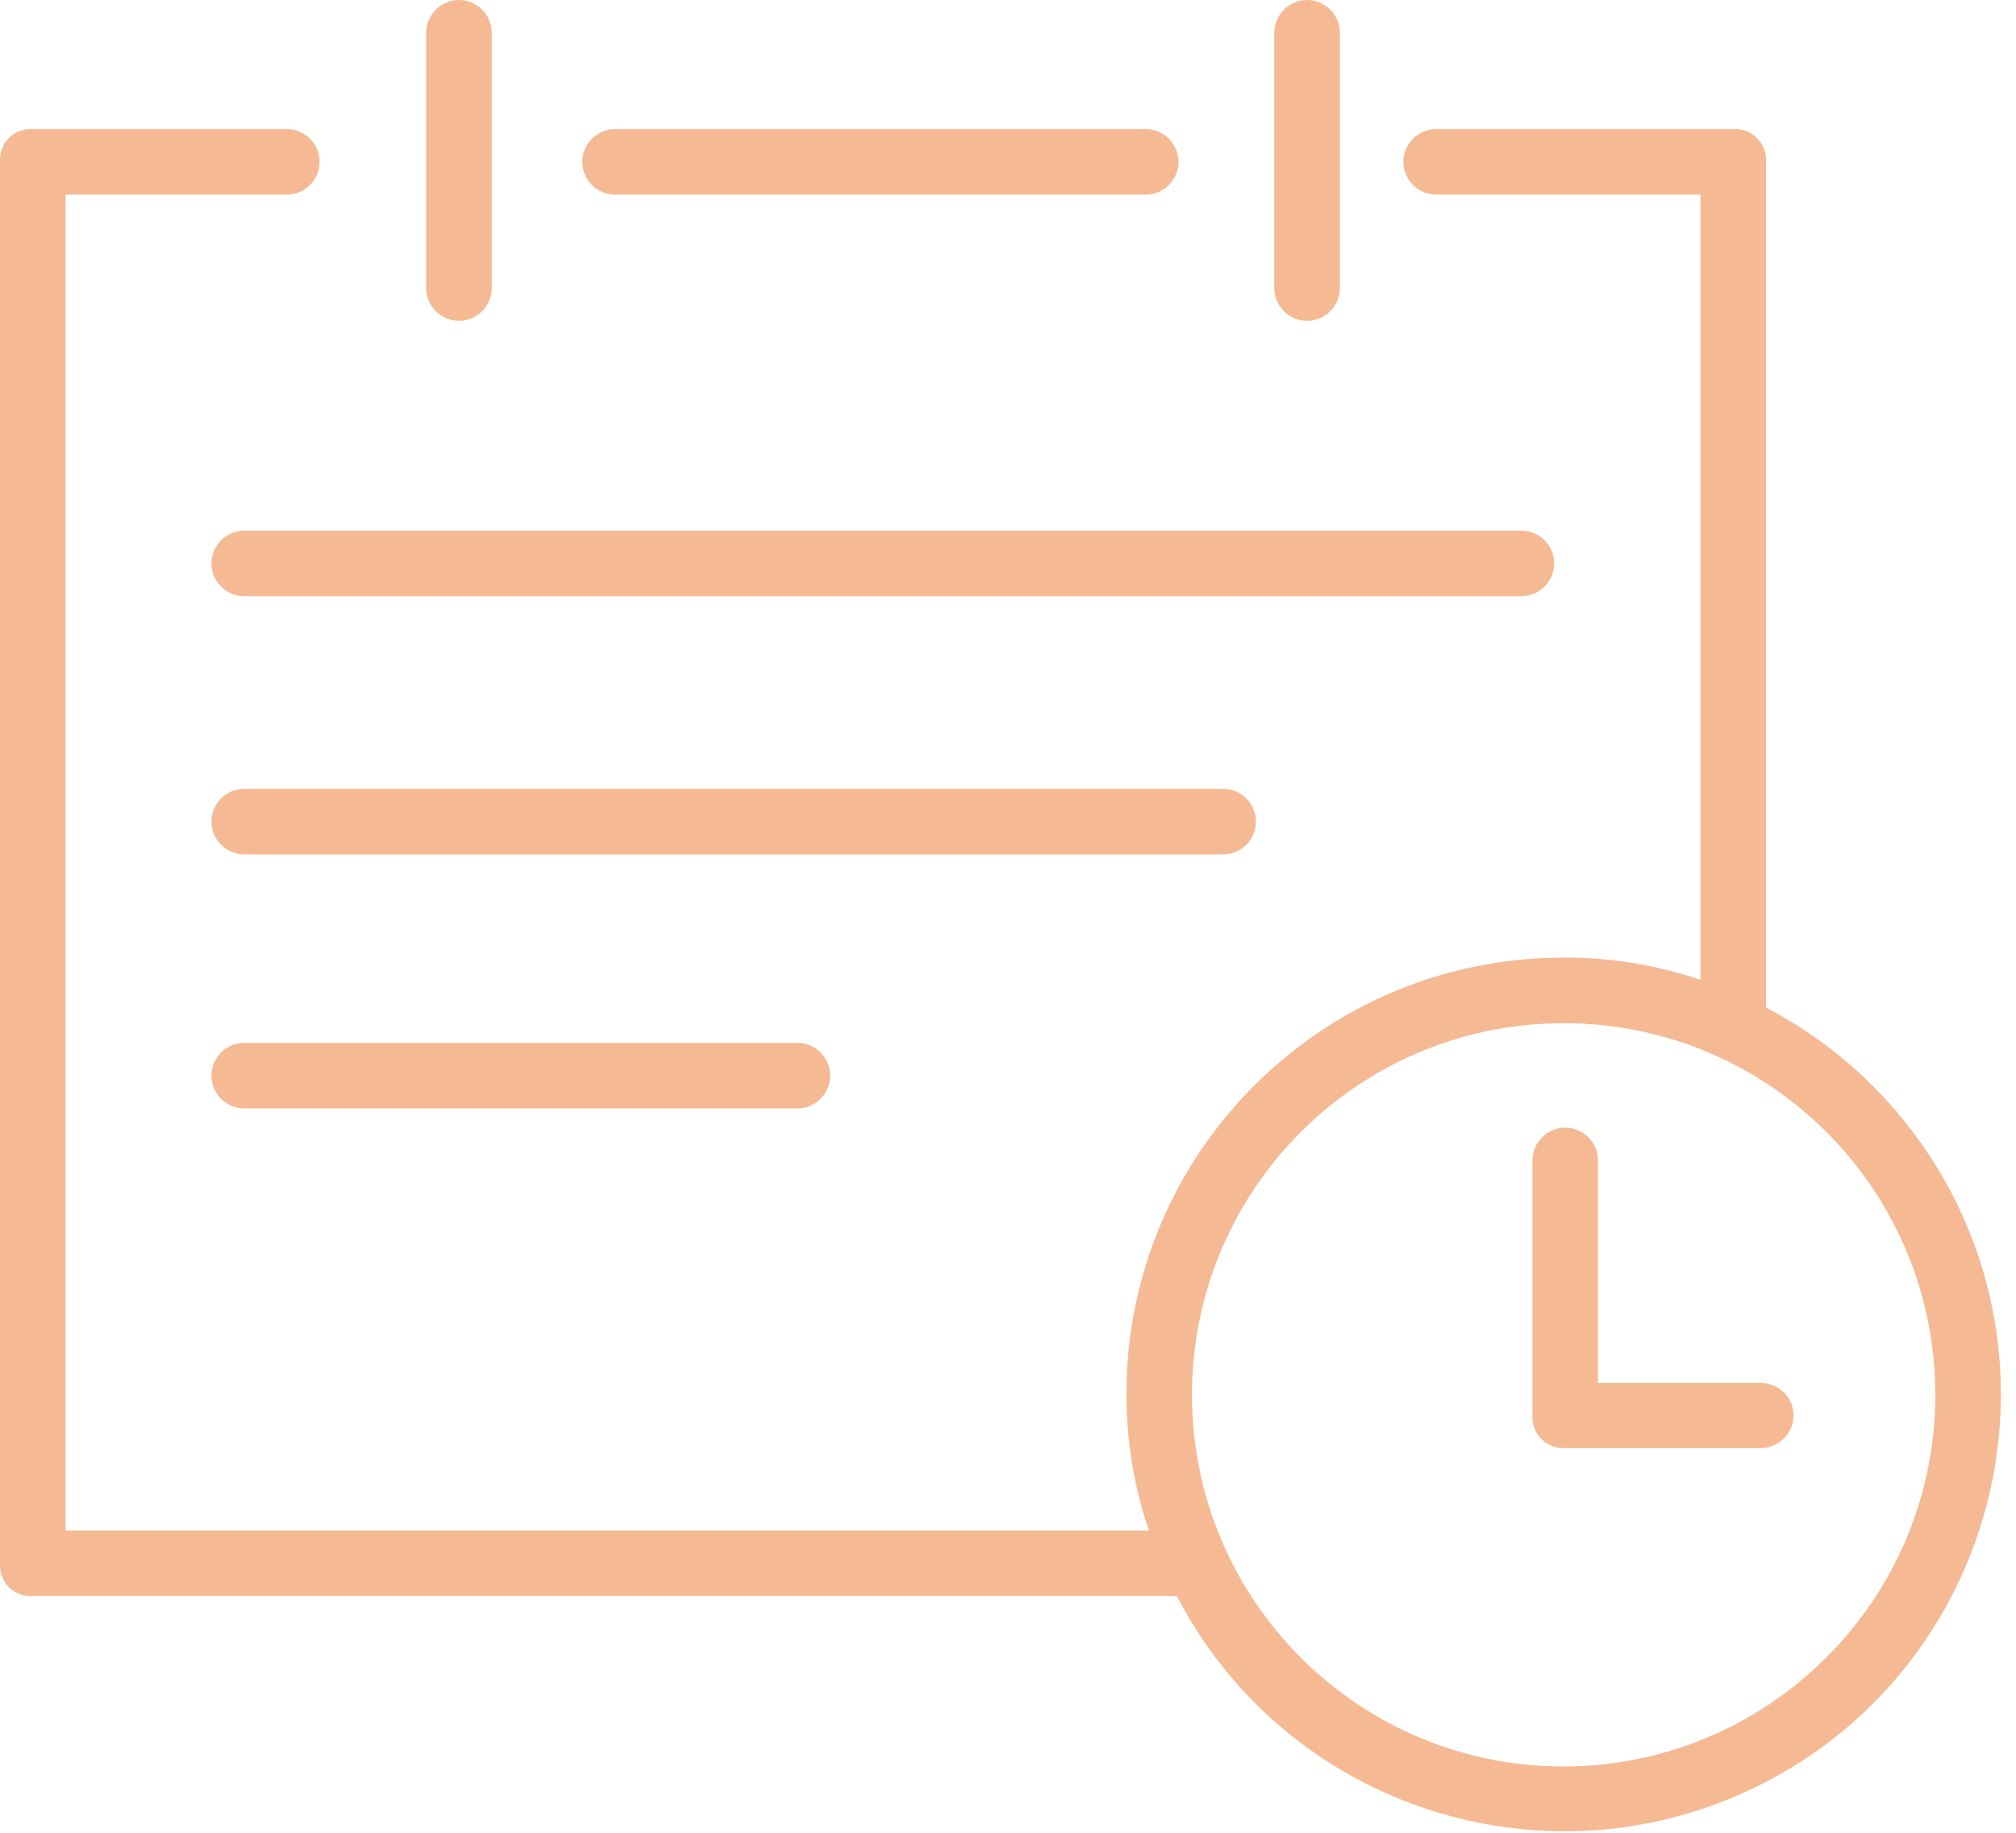 <svg width="121" height="110" viewBox="0 0 121 110" fill="none" xmlns="http://www.w3.org/2000/svg">
<path d="M68.765 7.747H36.917C35.835 7.747 34.949 8.632 34.949 9.714C34.949 10.797 35.835 11.682 36.917 11.682H68.765C69.847 11.682 70.733 10.797 70.733 9.714C70.733 8.632 69.847 7.747 68.765 7.747Z" fill="#F5BA94"/>
<path d="M78.452 0C77.37 0 76.484 0.885 76.484 1.967V17.289C76.484 18.371 77.37 19.257 78.452 19.257C79.534 19.257 80.419 18.371 80.419 17.289V1.967C80.419 0.885 79.534 0 78.452 0Z" fill="#F5BA94"/>
<path d="M27.546 0C26.463 0 25.578 0.885 25.578 1.967V17.289C25.578 18.371 26.463 19.257 27.546 19.257C28.628 19.257 29.513 18.371 29.513 17.289V1.967C29.513 0.885 28.628 0 27.546 0Z" fill="#F5BA94"/>
<path d="M91.317 31.848H14.659C13.577 31.848 12.691 32.734 12.691 33.816C12.691 34.898 13.577 35.783 14.659 35.783H91.292C92.399 35.783 93.284 34.898 93.284 33.816C93.284 32.734 92.399 31.848 91.317 31.848Z" fill="#F5BA94"/>
<path d="M73.412 47.342H14.659C13.577 47.342 12.691 48.228 12.691 49.31C12.691 50.392 13.577 51.277 14.659 51.277H73.412C74.519 51.277 75.38 50.392 75.38 49.31C75.38 48.228 74.495 47.342 73.412 47.342Z" fill="#F5BA94"/>
<path d="M47.86 62.59H14.659C13.577 62.59 12.691 63.476 12.691 64.558C12.691 65.64 13.577 66.525 14.659 66.525H47.86C48.942 66.525 49.828 65.64 49.828 64.558C49.828 63.476 48.942 62.59 47.86 62.59Z" fill="#F5BA94"/>
<path d="M117.139 71.616C114.63 66.845 110.769 62.959 105.998 60.475V9.616C106.023 8.608 105.187 7.747 104.178 7.747C104.154 7.747 104.104 7.747 104.08 7.747H86.201C85.118 7.747 84.233 8.632 84.233 9.714C84.233 10.796 85.118 11.682 86.201 11.682H102.063V58.803C99.407 57.917 96.628 57.45 93.824 57.475C79.364 57.475 67.608 69.181 67.608 83.667C67.608 86.446 68.05 89.225 68.96 91.856H3.936V11.682H17.216C18.298 11.682 19.183 10.796 19.183 9.714C19.183 8.632 18.298 7.747 17.216 7.747H1.894C0.886 7.722 0.05 8.485 0.001 9.493C0.001 9.542 0.001 9.567 0.001 9.616V93.922C-0.024 94.93 0.763 95.767 1.771 95.791C1.82 95.791 1.845 95.791 1.894 95.791H70.633C77.298 108.629 93.136 113.621 105.974 106.957C118.811 100.292 123.804 84.454 117.139 71.616ZM93.849 106.022C81.528 106.022 71.543 96.037 71.543 83.716C71.543 71.395 81.528 61.41 93.849 61.41C106.17 61.41 116.155 71.395 116.155 83.716C116.155 96.013 106.17 105.998 93.849 106.022Z" fill="#F5BA94"/>
<path d="M105.677 83.003H95.914V69.648C95.914 68.566 95.028 67.681 93.946 67.681C92.864 67.681 91.979 68.566 91.979 69.648V84.97C91.93 86.003 92.741 86.888 93.799 86.913C93.823 86.913 93.848 86.913 93.872 86.913H105.677C106.759 86.913 107.645 86.028 107.645 84.945C107.645 83.863 106.759 83.003 105.677 83.003Z" fill="#F5BA94"/>
</svg>
